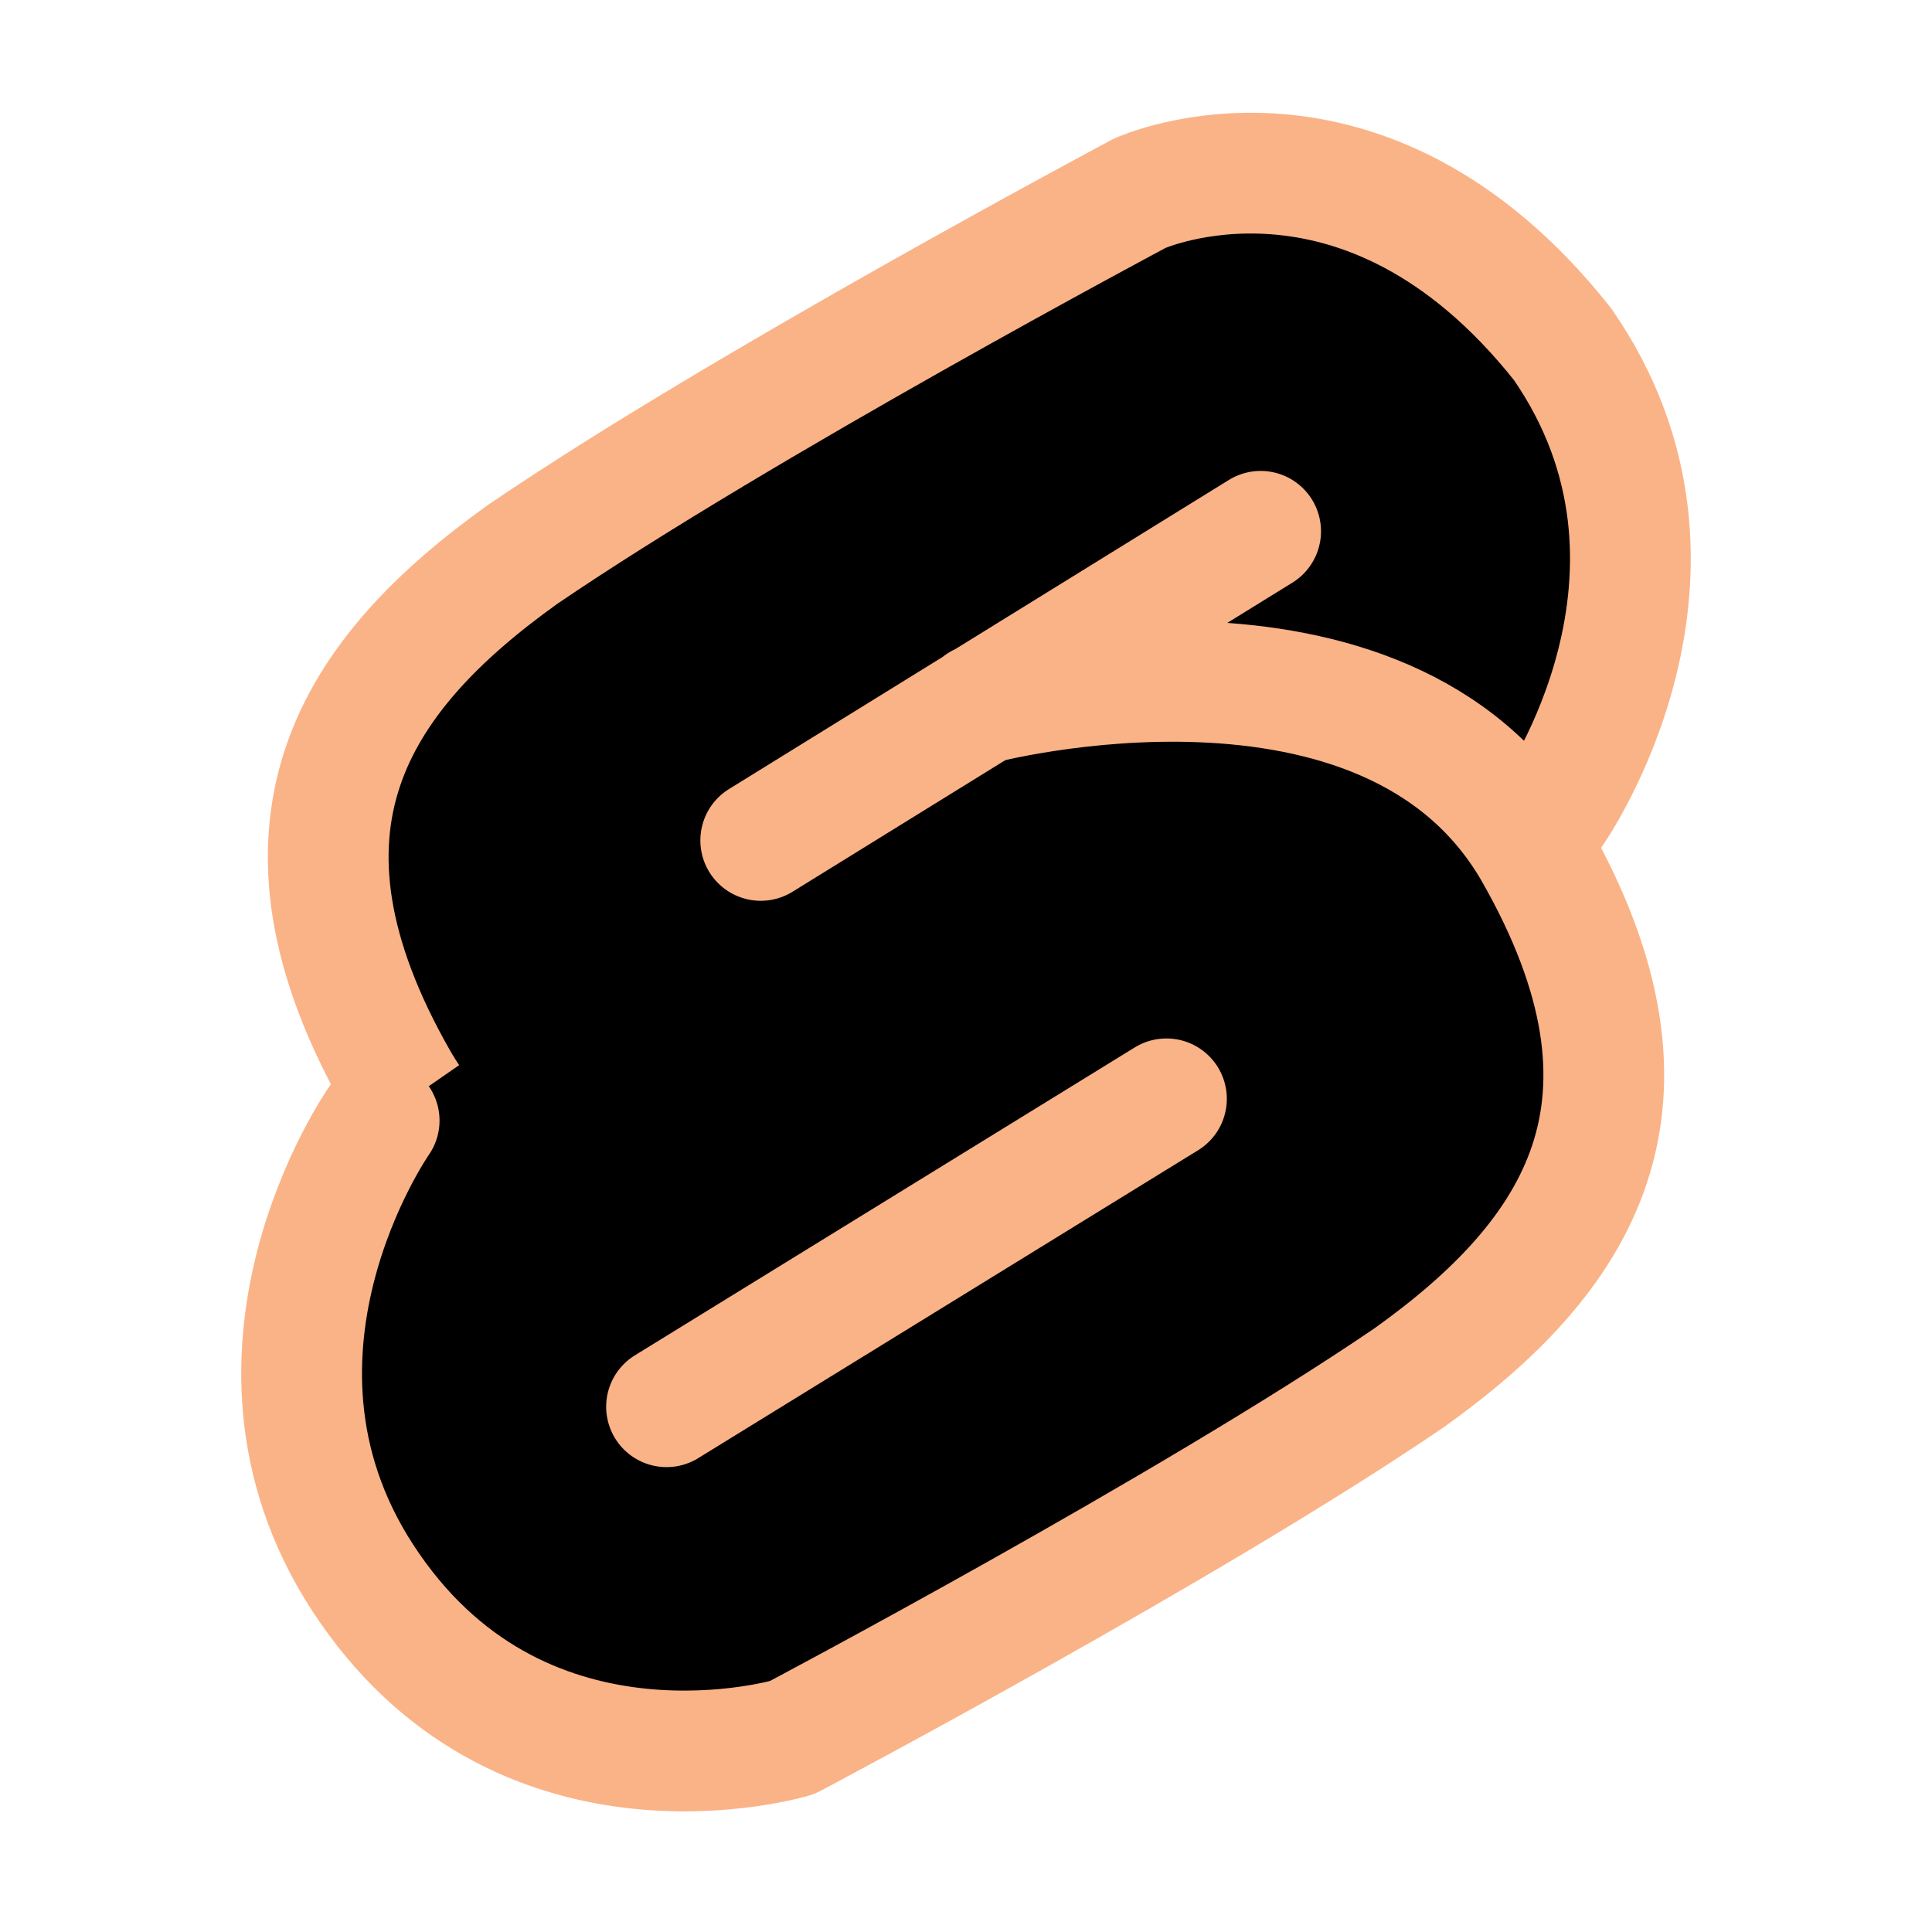 <svg xmlns="http://www.w3.org/2000/svg" width="16" height="16" viewBox="0 0 16 16" fill="currentColor"><g stroke="#fab387" stroke-linecap="round" stroke-linejoin="round"><path d="m 12.86,6.72 c 0,0 1.39,-1.98 0.08,-3.87 C 11.286,0.762 9.44,1.6 9.44,1.6 c 0,0 -3.29,1.75 -5.11,2.99 -1.4,1 -2.24,2.26 -1.03,4.37 1.22,2.1 4.58,1.21 4.58,1.21"/><path d="M3.14 9.28s-1.39 1.98-.08 3.87c1.31 1.9 3.5 1.24 3.5 1.24s3.29-1.74 5.11-2.98c1.4-1 2.24-2.26 1.03-4.37-1.22-2.1-4.58-1.21-4.58-1.21M6.3 6.96l4.14-2.56m-4.92 7.25L9.66 9.1"/></g></svg>